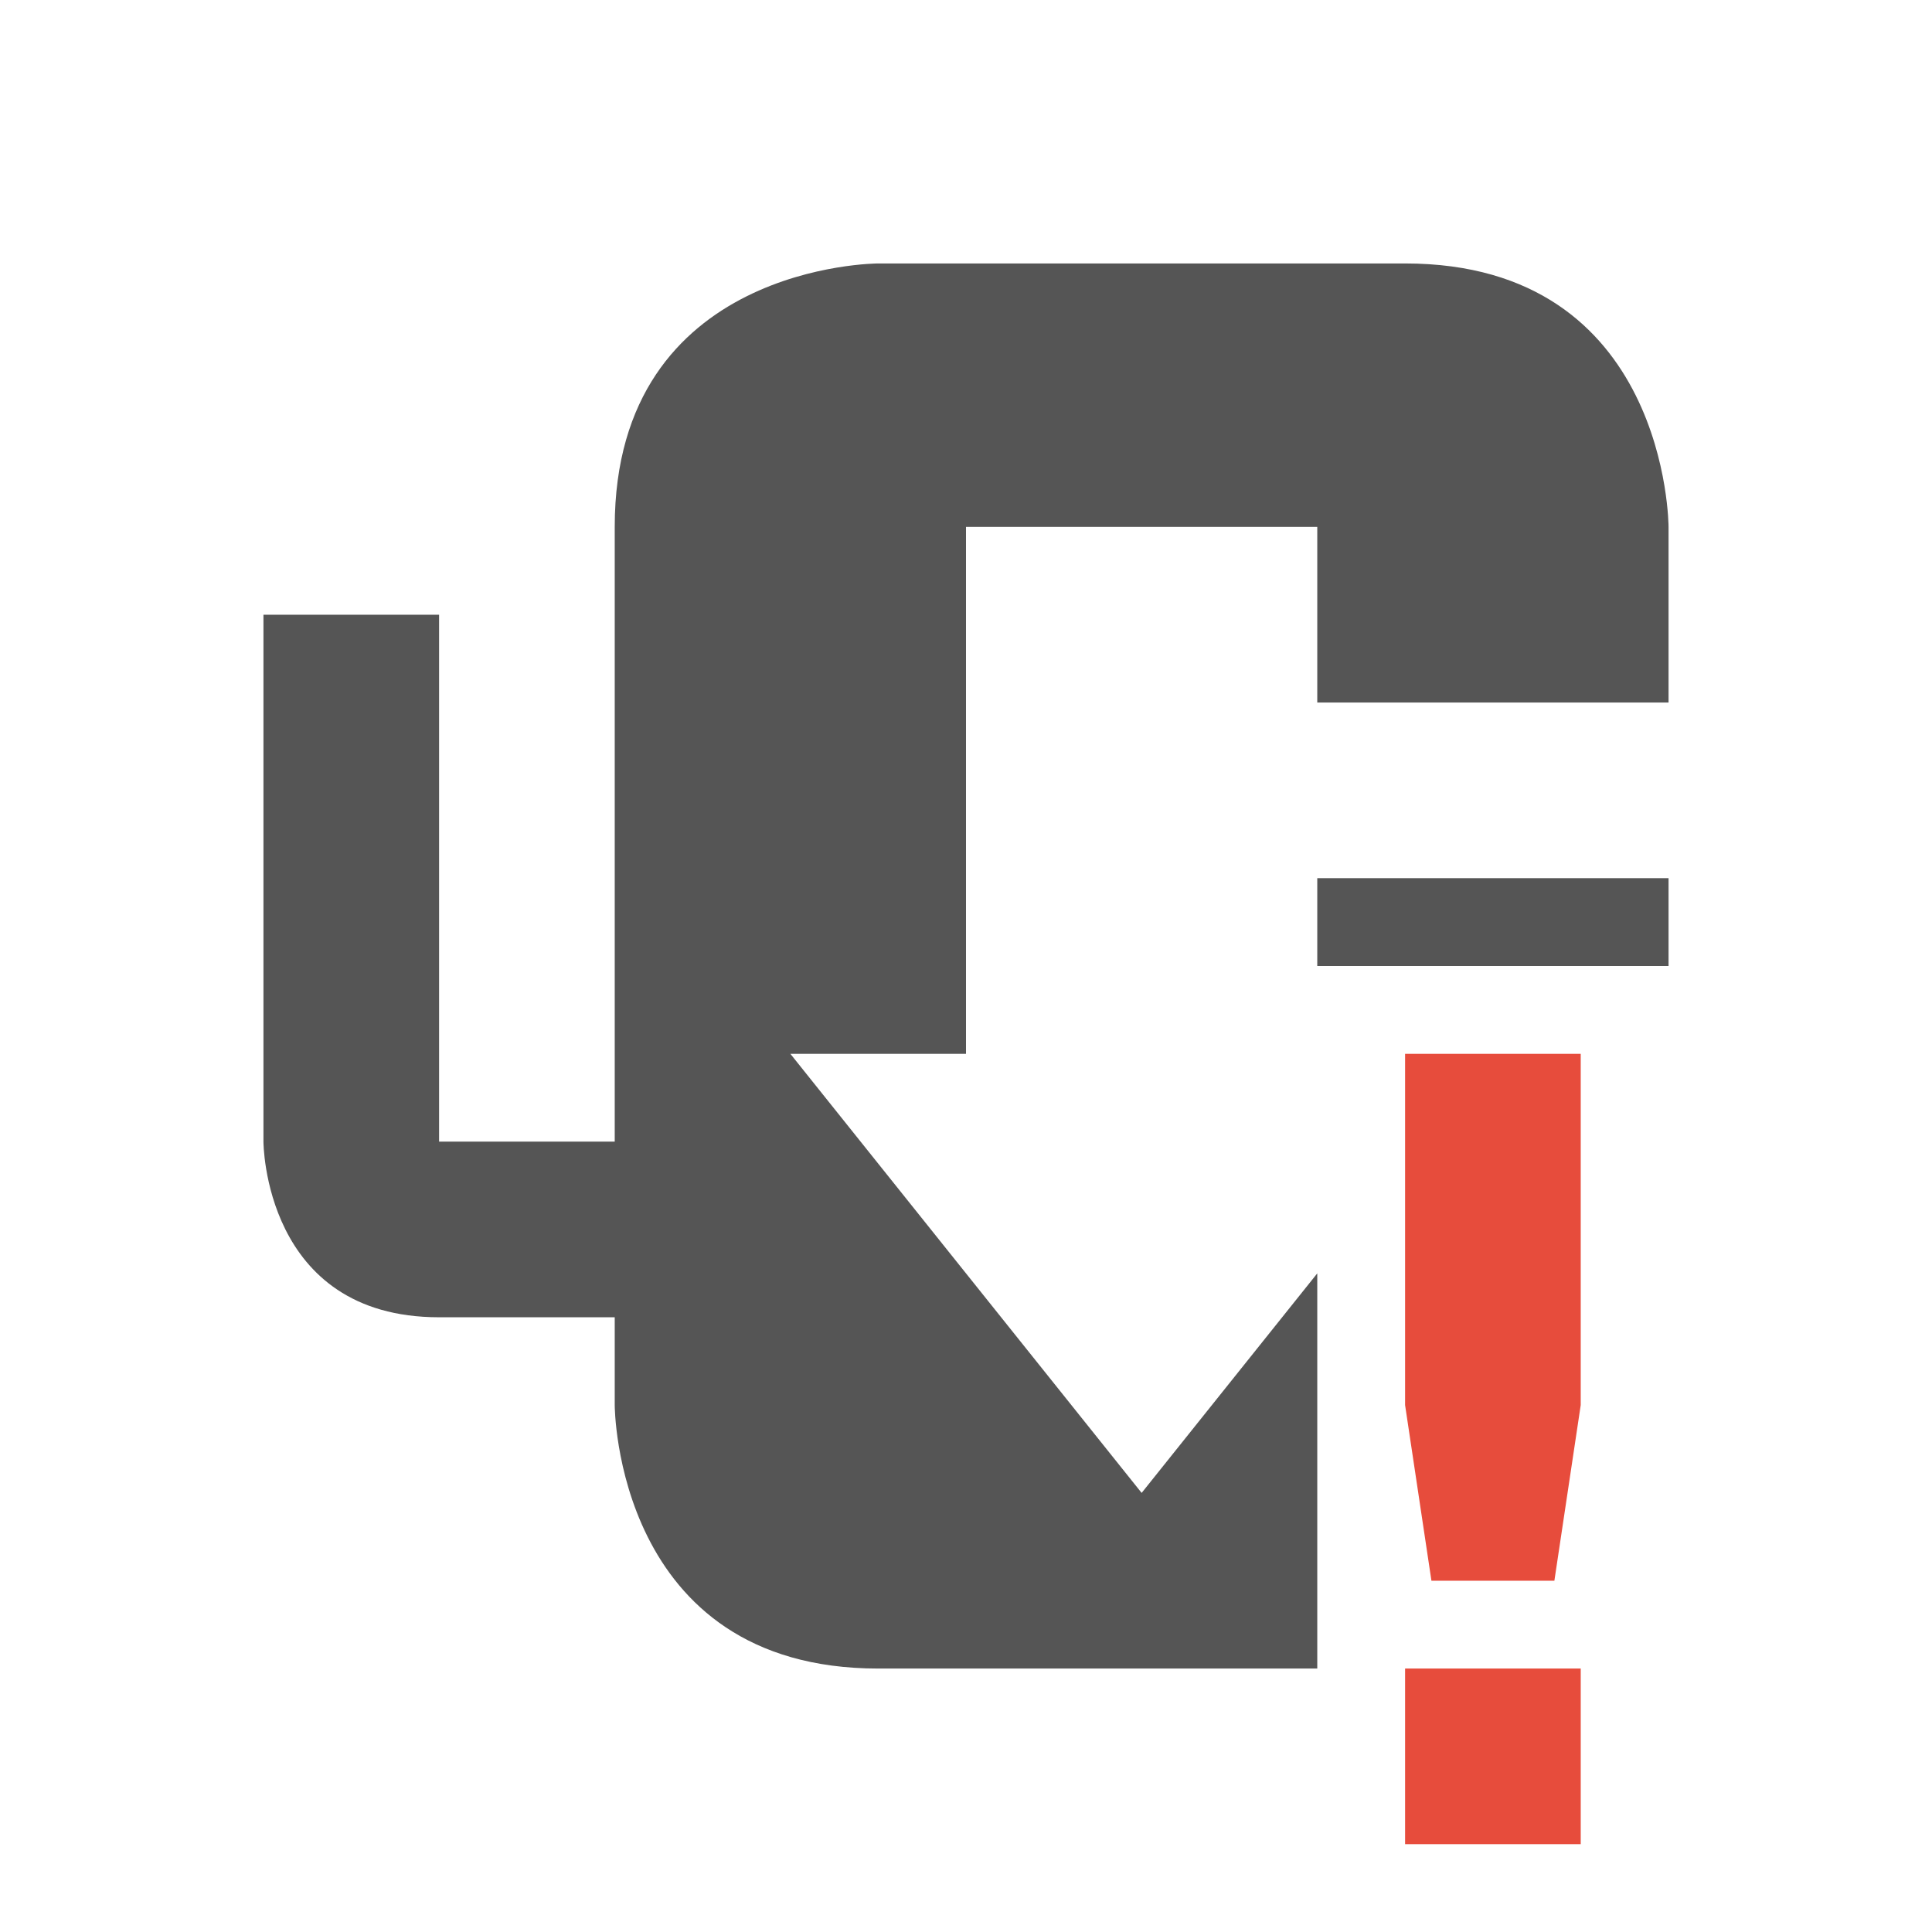<svg viewBox="1 1 22 22"><path d="m11 4s-3 0-3 3v7h-2v-6h-2v6s0 2 2 2h2v1s0 3 3 3h5v-4.5l-2 2.5-4-5h2v-6h4v2h4v-2s0-3-3-3zm5 7v1h4v-1z" fill="#555"/><path class="error" d="m17 13v4l .3 2h1.4l.3-2v-4zm0 7v2h2v-2z" fill="#e74c3c"/></svg>